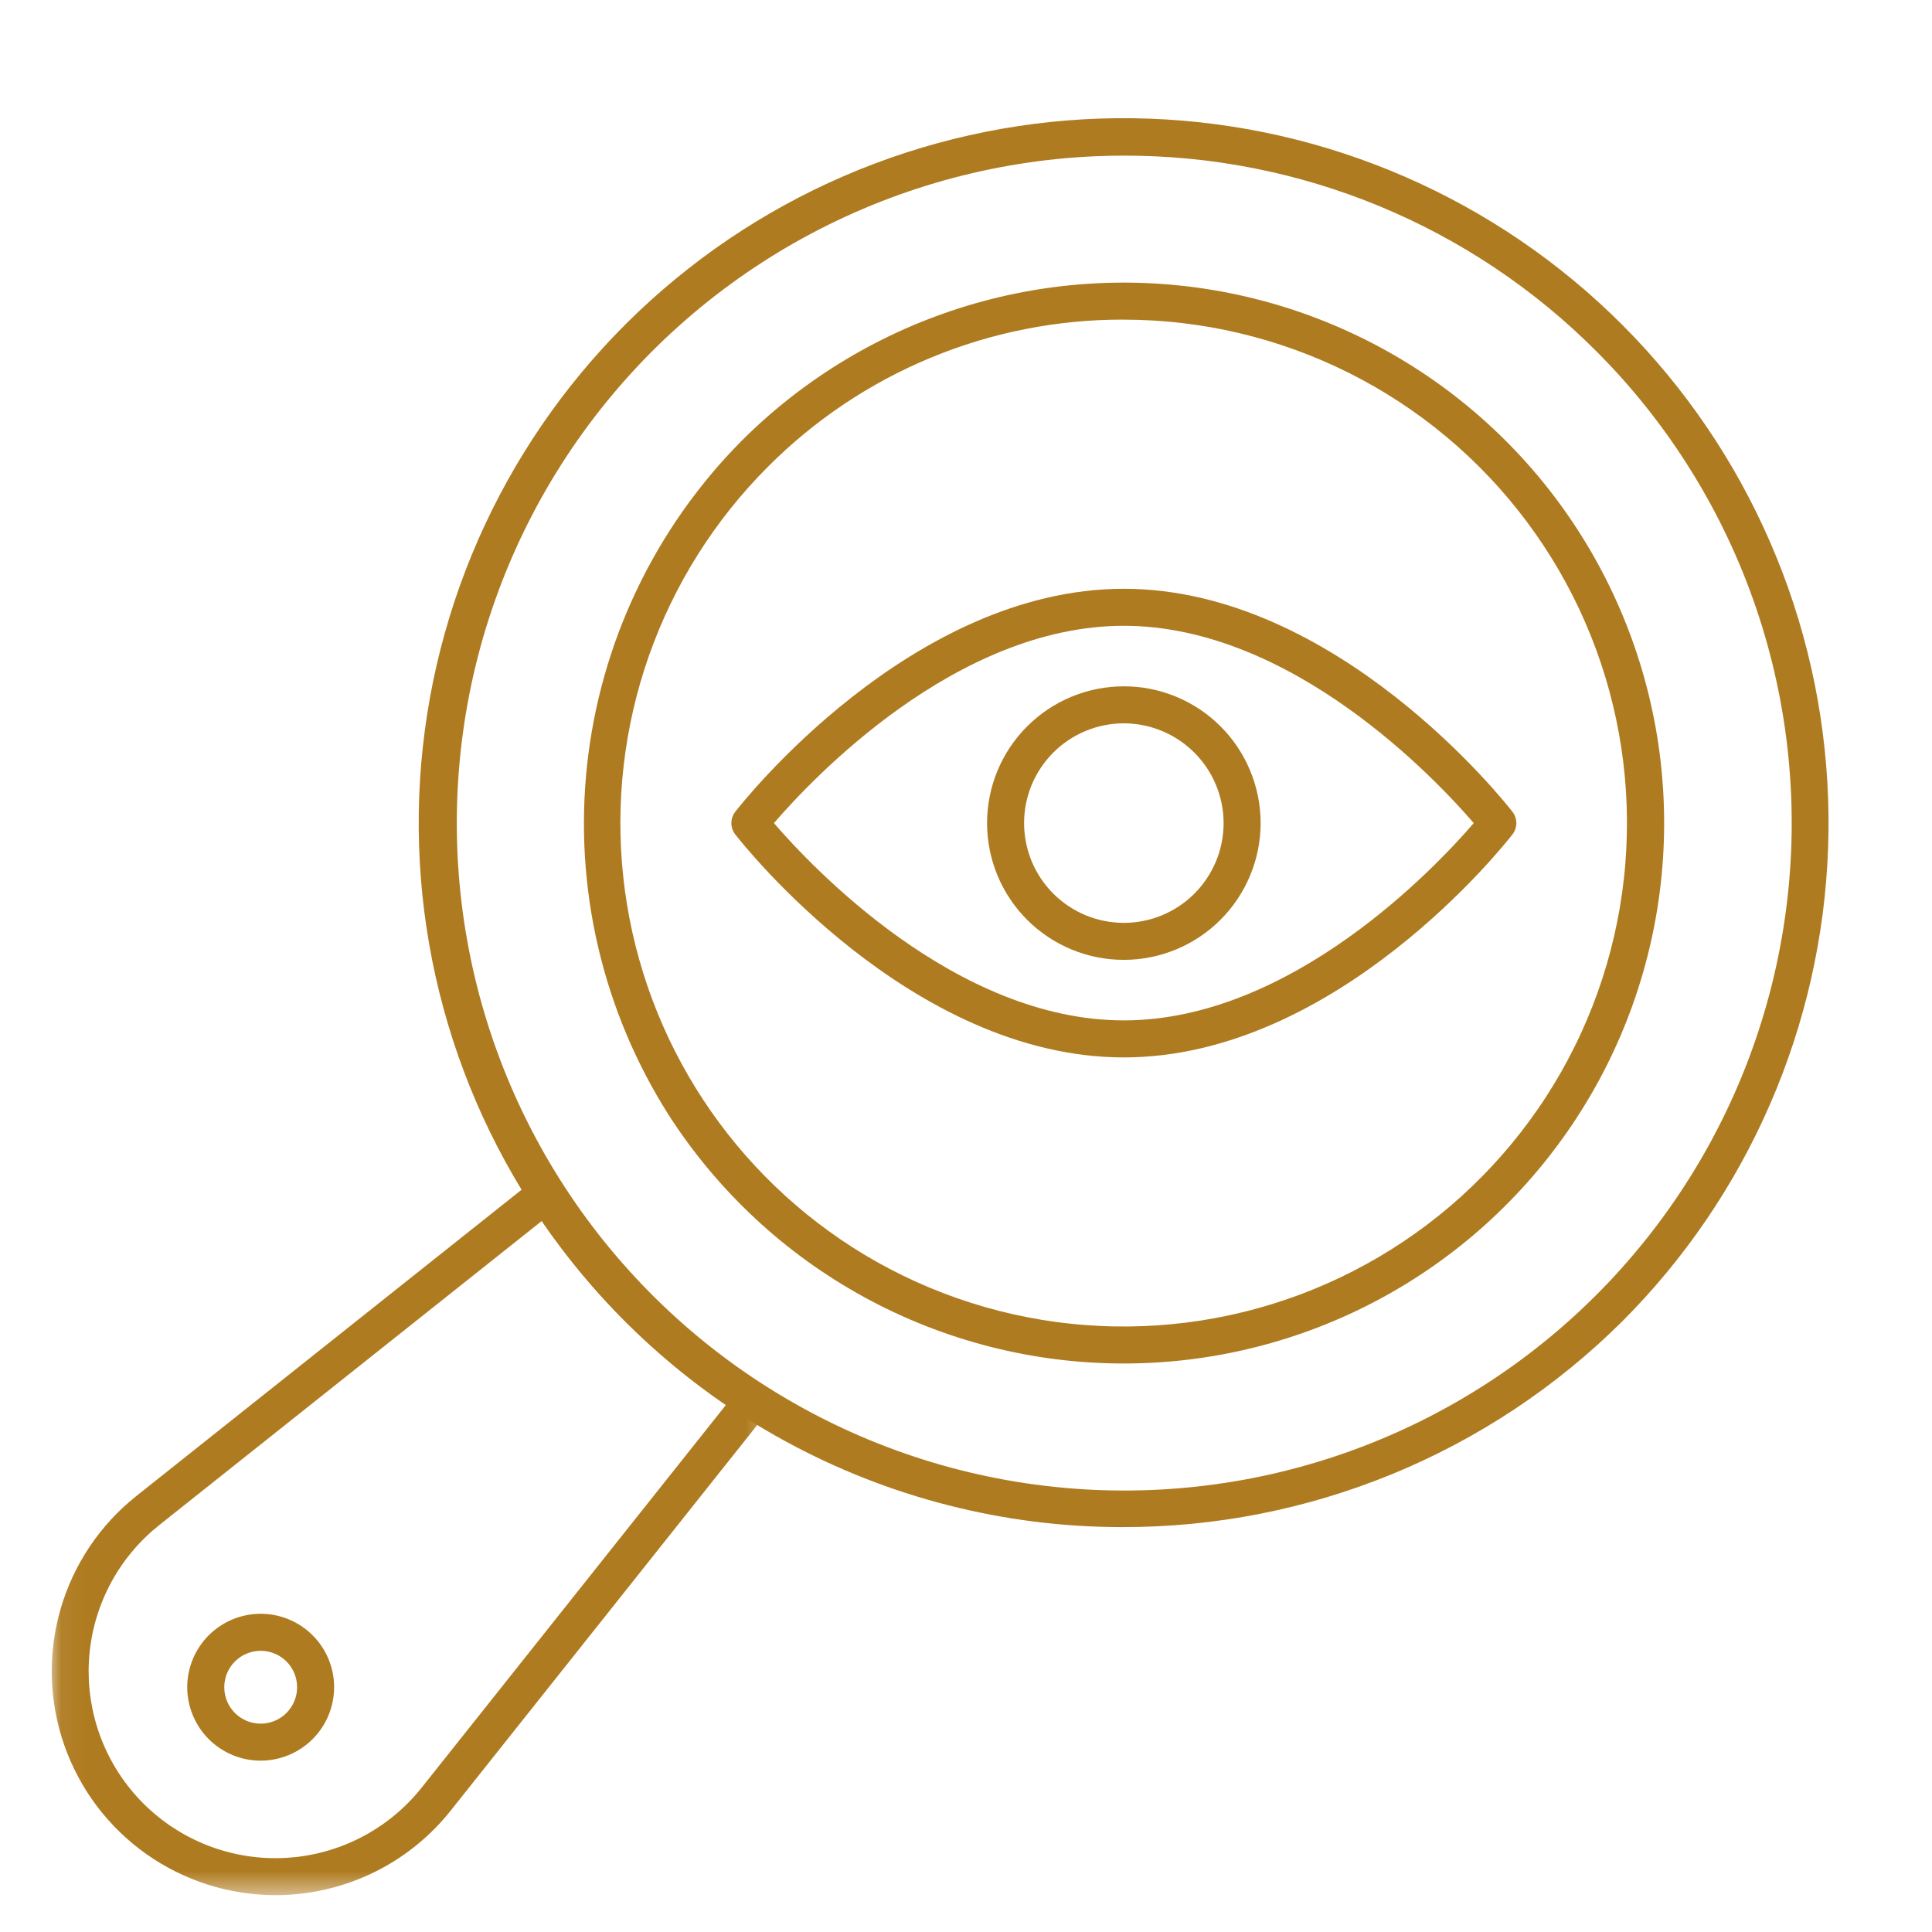 <svg width="79" height="79" viewBox="0 0 79 79" fill="none" xmlns="http://www.w3.org/2000/svg">
<mask id="mask0_565_4294" style="mask-type:luminance" maskUnits="userSpaceOnUse" x="2" y="47" width="30" height="31">
<path d="M2.049 47.985H31.601V77.508H2.049V47.985Z" fill="white"/>
</mask>
<g mask="url(#mask0_565_4294)">
<path d="M11.271 77.493C11.035 77.493 10.8 77.484 10.565 77.466C10.33 77.448 10.096 77.421 9.863 77.384C9.63 77.348 9.399 77.303 9.17 77.249C8.941 77.195 8.714 77.132 8.489 77.061C8.265 76.989 8.044 76.909 7.825 76.82C7.607 76.732 7.393 76.635 7.182 76.53C6.971 76.425 6.764 76.311 6.562 76.19C6.361 76.069 6.163 75.941 5.971 75.804C5.779 75.668 5.592 75.524 5.412 75.374C5.231 75.223 5.055 75.065 4.887 74.901C4.718 74.737 4.555 74.566 4.4 74.389C4.244 74.213 4.095 74.03 3.953 73.842C3.812 73.654 3.678 73.46 3.551 73.262C3.425 73.063 3.306 72.86 3.195 72.652C3.084 72.444 2.981 72.232 2.886 72.017C2.792 71.801 2.705 71.582 2.628 71.36C2.55 71.137 2.481 70.912 2.42 70.684C2.36 70.457 2.309 70.227 2.266 69.995C2.223 69.764 2.19 69.531 2.165 69.296C2.141 69.062 2.125 68.827 2.119 68.592C2.112 68.356 2.115 68.121 2.126 67.885C2.138 67.65 2.159 67.416 2.189 67.182C2.219 66.948 2.257 66.716 2.305 66.485C2.353 66.255 2.409 66.026 2.475 65.8C2.54 65.574 2.614 65.35 2.697 65.129C2.779 64.909 2.87 64.692 2.97 64.478C3.069 64.265 3.177 64.055 3.292 63.85C3.408 63.644 3.531 63.444 3.662 63.248C3.793 63.052 3.931 62.862 4.077 62.677C4.223 62.492 4.376 62.313 4.535 62.139C4.695 61.966 4.861 61.799 5.033 61.639C5.206 61.478 5.384 61.325 5.568 61.178L21.856 48.228C21.898 48.195 21.942 48.167 21.989 48.143C22.037 48.119 22.086 48.101 22.137 48.088C22.188 48.075 22.241 48.067 22.294 48.064C22.346 48.062 22.399 48.065 22.451 48.074C22.503 48.083 22.554 48.097 22.603 48.116C22.652 48.135 22.699 48.159 22.743 48.188C22.788 48.218 22.828 48.251 22.865 48.289C22.903 48.326 22.935 48.367 22.964 48.412C23.494 49.234 24.065 50.027 24.679 50.788C25.293 51.55 25.946 52.276 26.638 52.968C27.329 53.66 28.056 54.313 28.817 54.926C29.579 55.541 30.371 56.112 31.194 56.642C31.238 56.67 31.279 56.703 31.317 56.74C31.355 56.777 31.388 56.818 31.417 56.862C31.447 56.906 31.471 56.953 31.49 57.002C31.509 57.052 31.523 57.102 31.532 57.155C31.541 57.207 31.544 57.26 31.541 57.312C31.539 57.365 31.531 57.417 31.518 57.468C31.504 57.52 31.486 57.569 31.462 57.617C31.439 57.664 31.411 57.708 31.378 57.749L18.427 74.039C18.227 74.29 18.014 74.531 17.789 74.76C17.563 74.989 17.327 75.206 17.078 75.41C16.83 75.614 16.572 75.805 16.303 75.982C16.035 76.158 15.758 76.321 15.472 76.469C15.187 76.616 14.895 76.749 14.595 76.865C14.296 76.983 13.991 77.083 13.681 77.168C13.371 77.253 13.057 77.321 12.74 77.373C12.423 77.425 12.104 77.459 11.783 77.478C11.611 77.488 11.439 77.493 11.271 77.493ZM22.153 49.926L6.509 62.363C6.404 62.447 6.302 62.533 6.201 62.621C6.101 62.71 6.003 62.802 5.907 62.896C5.812 62.99 5.719 63.086 5.628 63.185C5.538 63.284 5.45 63.385 5.365 63.489C5.279 63.592 5.197 63.698 5.117 63.806C5.038 63.914 4.961 64.023 4.887 64.135C4.813 64.247 4.742 64.361 4.675 64.477C4.607 64.592 4.542 64.71 4.48 64.829C4.419 64.948 4.36 65.068 4.305 65.19C4.25 65.313 4.197 65.436 4.149 65.561C4.1 65.686 4.054 65.812 4.012 65.939C3.97 66.066 3.931 66.195 3.896 66.324C3.86 66.453 3.828 66.583 3.8 66.714C3.771 66.845 3.746 66.977 3.725 67.109C3.703 67.242 3.685 67.374 3.67 67.507C3.655 67.641 3.644 67.775 3.637 67.908C3.629 68.042 3.625 68.176 3.624 68.31C3.624 68.444 3.627 68.578 3.633 68.712C3.64 68.846 3.649 68.98 3.663 69.113C3.677 69.246 3.694 69.379 3.714 69.512C3.735 69.644 3.759 69.776 3.786 69.907C3.814 70.039 3.845 70.169 3.879 70.299C3.913 70.428 3.951 70.557 3.992 70.684C4.033 70.812 4.077 70.939 4.125 71.064C4.173 71.189 4.224 71.313 4.278 71.435C4.333 71.558 4.39 71.679 4.451 71.799C4.511 71.918 4.575 72.036 4.642 72.152C4.709 72.269 4.779 72.383 4.851 72.495C4.925 72.608 5 72.719 5.079 72.827C5.158 72.935 5.239 73.042 5.324 73.146C5.408 73.25 5.495 73.352 5.584 73.452C5.674 73.552 5.767 73.649 5.861 73.744C5.956 73.839 6.053 73.931 6.153 74.02C6.253 74.11 6.354 74.197 6.459 74.281C6.563 74.365 6.67 74.447 6.778 74.526C6.886 74.605 6.997 74.681 7.11 74.753C7.222 74.826 7.336 74.896 7.452 74.963C7.569 75.03 7.687 75.094 7.806 75.154C7.926 75.215 8.047 75.272 8.169 75.327C8.292 75.381 8.416 75.432 8.541 75.48C8.666 75.528 8.793 75.572 8.92 75.613C9.048 75.654 9.177 75.692 9.306 75.726C9.436 75.761 9.566 75.791 9.698 75.819C9.829 75.846 9.96 75.87 10.093 75.891C10.226 75.912 10.358 75.929 10.492 75.942C10.625 75.956 10.759 75.966 10.893 75.972C11.026 75.979 11.161 75.982 11.295 75.981C11.429 75.981 11.562 75.976 11.697 75.969C11.83 75.961 11.964 75.95 12.097 75.936C12.23 75.921 12.363 75.903 12.495 75.881C12.628 75.859 12.759 75.834 12.89 75.806C13.022 75.777 13.152 75.745 13.281 75.71C13.41 75.674 13.539 75.635 13.666 75.593C13.793 75.551 13.919 75.506 14.044 75.457C14.169 75.408 14.292 75.356 14.414 75.301C14.536 75.245 14.657 75.187 14.776 75.125C14.895 75.064 15.013 74.999 15.128 74.931C15.244 74.863 15.357 74.792 15.469 74.718C15.581 74.645 15.691 74.568 15.799 74.488C15.907 74.409 16.013 74.326 16.116 74.241C16.22 74.156 16.321 74.068 16.42 73.978C16.519 73.887 16.615 73.794 16.709 73.698C16.803 73.603 16.895 73.505 16.983 73.404C17.072 73.304 17.158 73.201 17.242 73.097L29.68 57.453C28.203 56.441 26.833 55.303 25.568 54.038C24.302 52.773 23.164 51.402 22.153 49.926Z" fill="#AF7B20"/>
</g>
<path d="M45.877 62.444C45.279 62.444 44.68 62.425 44.082 62.387C43.484 62.35 42.888 62.294 42.294 62.219C41.699 62.144 41.108 62.051 40.519 61.939C39.931 61.827 39.347 61.697 38.766 61.548C38.186 61.4 37.611 61.234 37.041 61.05C36.471 60.865 35.907 60.664 35.349 60.444C34.792 60.225 34.242 59.988 33.699 59.734C33.157 59.48 32.623 59.21 32.097 58.923C31.571 58.636 31.055 58.332 30.548 58.013C30.042 57.693 29.546 57.358 29.059 57.008C28.574 56.657 28.099 56.292 27.636 55.912C27.174 55.532 26.723 55.137 26.284 54.729C25.846 54.321 25.421 53.899 25.009 53.465C24.597 53.029 24.199 52.582 23.815 52.122C23.431 51.663 23.062 51.191 22.707 50.709C22.352 50.226 22.013 49.732 21.689 49.228C21.446 48.85 21.212 48.465 20.987 48.075C20.761 47.685 20.546 47.291 20.339 46.891C20.132 46.491 19.935 46.086 19.747 45.677C19.559 45.268 19.381 44.854 19.213 44.437C19.045 44.019 18.886 43.598 18.737 43.173C18.588 42.748 18.45 42.32 18.322 41.888C18.193 41.457 18.075 41.022 17.966 40.585C17.858 40.148 17.76 39.709 17.672 39.267C17.585 38.826 17.508 38.382 17.441 37.937C17.374 37.492 17.317 37.045 17.271 36.597C17.225 36.15 17.19 35.701 17.165 35.251C17.14 34.802 17.126 34.352 17.122 33.902C17.118 33.452 17.125 33.001 17.142 32.552C17.16 32.102 17.187 31.652 17.225 31.204C17.264 30.755 17.313 30.308 17.372 29.862C17.431 29.415 17.501 28.971 17.581 28.527C17.661 28.084 17.752 27.643 17.852 27.205C17.953 26.766 18.064 26.329 18.186 25.896C18.307 25.462 18.438 25.032 18.579 24.605C18.721 24.177 18.872 23.753 19.033 23.333C19.194 22.913 19.365 22.496 19.546 22.084C19.727 21.671 19.917 21.263 20.117 20.86C20.317 20.457 20.526 20.058 20.745 19.664C20.963 19.271 21.191 18.883 21.428 18.5C21.665 18.117 21.91 17.739 22.164 17.368C22.419 16.996 22.682 16.631 22.953 16.272C23.225 15.913 23.505 15.56 23.793 15.214C24.081 14.868 24.377 14.529 24.681 14.197C24.985 13.865 25.297 13.54 25.615 13.223C25.935 12.905 26.261 12.595 26.595 12.293C26.929 11.991 27.269 11.697 27.617 11.41C27.964 11.124 28.318 10.846 28.678 10.576C29.039 10.306 29.406 10.045 29.778 9.793C30.151 9.54 30.53 9.297 30.914 9.062C31.298 8.827 31.687 8.601 32.082 8.385C32.477 8.168 32.876 7.961 33.281 7.763C33.685 7.566 34.094 7.377 34.507 7.199C34.921 7.02 35.338 6.851 35.759 6.692C36.18 6.533 36.605 6.384 37.033 6.244C37.461 6.105 37.892 5.976 38.327 5.857C38.761 5.738 39.198 5.629 39.637 5.531C40.076 5.432 40.518 5.344 40.961 5.266C41.405 5.188 41.85 5.121 42.296 5.064C42.743 5.007 43.19 4.96 43.639 4.925C44.088 4.888 44.538 4.863 44.987 4.848C45.437 4.833 45.888 4.829 46.338 4.835C46.788 4.841 47.238 4.858 47.687 4.885C48.137 4.912 48.585 4.95 49.033 4.998C49.48 5.046 49.926 5.105 50.371 5.174C50.816 5.243 51.26 5.323 51.701 5.412C52.142 5.502 52.58 5.602 53.017 5.713C53.453 5.823 53.887 5.944 54.318 6.075C54.749 6.205 55.176 6.346 55.6 6.497C56.025 6.648 56.445 6.809 56.862 6.979C57.279 7.149 57.691 7.33 58.099 7.52C58.508 7.71 58.911 7.909 59.31 8.118C59.709 8.326 60.103 8.544 60.491 8.772C60.88 8.999 61.263 9.235 61.641 9.48C62.018 9.725 62.39 9.979 62.756 10.242C63.122 10.504 63.481 10.775 63.834 11.055C64.187 11.334 64.533 11.621 64.873 11.917C65.213 12.213 65.545 12.516 65.87 12.828C66.195 13.139 66.513 13.457 66.824 13.784C67.134 14.11 67.437 14.443 67.731 14.783C68.026 15.123 68.313 15.47 68.592 15.824C68.87 16.178 69.14 16.538 69.402 16.904C69.663 17.271 69.916 17.643 70.161 18.021C70.405 18.399 70.64 18.784 70.867 19.172C71.093 19.562 71.31 19.956 71.517 20.356C71.725 20.755 71.924 21.159 72.112 21.568C72.301 21.977 72.48 22.389 72.65 22.807C72.819 23.224 72.979 23.644 73.129 24.069C73.278 24.494 73.418 24.922 73.548 25.353C73.677 25.784 73.797 26.218 73.906 26.654C74.016 27.091 74.115 27.53 74.204 27.972C74.292 28.413 74.371 28.857 74.439 29.302C74.507 29.747 74.564 30.193 74.611 30.641C74.659 31.088 74.695 31.537 74.721 31.987C74.747 32.436 74.763 32.886 74.768 33.336C74.773 33.786 74.767 34.236 74.751 34.686C74.735 35.136 74.708 35.586 74.671 36.034C74.634 36.483 74.587 36.93 74.529 37.377C74.47 37.823 74.402 38.268 74.323 38.711C74.244 39.155 74.154 39.596 74.055 40.035C73.955 40.474 73.846 40.91 73.725 41.344C73.606 41.778 73.475 42.209 73.335 42.637C73.194 43.065 73.044 43.489 72.884 43.91C72.724 44.331 72.554 44.748 72.374 45.16C72.195 45.573 72.005 45.982 71.806 46.386C71.608 46.789 71.4 47.189 71.182 47.583C70.965 47.977 70.738 48.366 70.502 48.749C70.267 49.133 70.022 49.511 69.768 49.883C69.515 50.255 69.253 50.621 68.982 50.981C68.712 51.34 68.433 51.694 68.146 52.041C67.858 52.387 67.564 52.727 67.26 53.06C66.957 53.393 66.647 53.719 66.328 54.037C65.657 54.704 64.955 55.336 64.222 55.934C63.489 56.532 62.728 57.093 61.94 57.616C61.151 58.139 60.339 58.623 59.504 59.066C58.668 59.51 57.813 59.912 56.938 60.271C56.062 60.631 55.172 60.947 54.266 61.219C53.36 61.492 52.443 61.719 51.514 61.902C50.586 62.084 49.651 62.221 48.709 62.311C47.767 62.401 46.823 62.446 45.877 62.444ZM45.943 6.364C45.422 6.364 44.901 6.38 44.381 6.41C43.861 6.44 43.342 6.485 42.825 6.545C42.307 6.605 41.791 6.681 41.278 6.77C40.765 6.86 40.254 6.964 39.747 7.083C39.24 7.201 38.736 7.335 38.236 7.482C37.737 7.63 37.241 7.792 36.751 7.968C36.26 8.144 35.775 8.334 35.296 8.538C34.816 8.742 34.343 8.959 33.876 9.19C33.409 9.421 32.948 9.665 32.495 9.922C32.042 10.179 31.597 10.45 31.159 10.733C30.721 11.015 30.292 11.311 29.871 11.618C29.45 11.925 29.039 12.244 28.636 12.575C28.234 12.906 27.841 13.249 27.458 13.602C27.075 13.955 26.703 14.319 26.341 14.694C25.979 15.069 25.628 15.454 25.288 15.849C24.948 16.244 24.619 16.648 24.302 17.062C23.985 17.476 23.681 17.898 23.388 18.329C23.096 18.761 22.816 19.2 22.548 19.647C22.281 20.094 22.026 20.549 21.785 21.01C21.543 21.472 21.315 21.941 21.101 22.415C20.886 22.89 20.685 23.371 20.498 23.857C20.311 24.343 20.138 24.835 19.979 25.331C19.82 25.827 19.675 26.328 19.545 26.832C19.415 27.337 19.299 27.845 19.198 28.356C19.097 28.867 19.01 29.381 18.939 29.897C18.867 30.413 18.81 30.931 18.768 31.45C18.726 31.97 18.698 32.49 18.686 33.011C18.674 33.532 18.676 34.053 18.694 34.574C18.711 35.094 18.744 35.614 18.791 36.133C18.838 36.652 18.901 37.17 18.977 37.685C19.055 38.2 19.146 38.713 19.252 39.223C19.358 39.733 19.479 40.24 19.614 40.743C19.75 41.246 19.899 41.745 20.063 42.24C20.227 42.735 20.405 43.224 20.597 43.709C20.789 44.193 20.995 44.672 21.214 45.145C21.434 45.617 21.666 46.083 21.912 46.542C22.158 47.002 22.417 47.454 22.689 47.898C22.961 48.343 23.246 48.779 23.542 49.208C23.84 49.636 24.149 50.055 24.469 50.466C24.791 50.877 25.123 51.277 25.467 51.669C25.811 52.06 26.166 52.441 26.531 52.813C26.897 53.184 27.273 53.544 27.66 53.894C28.046 54.244 28.442 54.582 28.848 54.909C29.254 55.236 29.669 55.551 30.092 55.854C30.516 56.157 30.948 56.448 31.389 56.726C31.829 57.005 32.278 57.27 32.733 57.523C33.189 57.776 33.651 58.015 34.121 58.242C34.59 58.468 35.066 58.681 35.547 58.88C36.029 59.079 36.516 59.264 37.008 59.435C37.5 59.606 37.997 59.763 38.498 59.906C38.999 60.048 39.504 60.177 40.013 60.29C40.521 60.404 41.033 60.503 41.547 60.588C42.061 60.672 42.577 60.742 43.096 60.796C43.614 60.852 44.133 60.892 44.654 60.917C45.174 60.942 45.695 60.952 46.216 60.947C46.737 60.943 47.258 60.923 47.778 60.889C48.298 60.854 48.816 60.805 49.333 60.74C49.85 60.676 50.365 60.597 50.878 60.504C51.391 60.41 51.9 60.302 52.407 60.179C52.913 60.056 53.415 59.919 53.914 59.767C54.413 59.615 54.906 59.45 55.395 59.27C55.884 59.09 56.368 58.896 56.846 58.688C57.324 58.481 57.795 58.26 58.261 58.025C58.726 57.79 59.184 57.542 59.635 57.282C60.086 57.02 60.529 56.747 60.965 56.461C61.4 56.174 61.828 55.876 62.246 55.565C62.664 55.254 63.073 54.932 63.473 54.598C63.873 54.264 64.263 53.918 64.643 53.562C65.023 53.205 65.392 52.838 65.752 52.461C66.111 52.083 66.458 51.695 66.795 51.297C67.132 50.9 67.457 50.493 67.771 50.077C68.084 49.661 68.386 49.236 68.675 48.802C68.964 48.369 69.241 47.927 69.505 47.478C69.769 47.029 70.019 46.572 70.257 46.108C70.495 45.645 70.719 45.175 70.93 44.698C71.141 44.221 71.338 43.739 71.521 43.252C71.704 42.764 71.873 42.271 72.028 41.773C72.183 41.276 72.324 40.774 72.45 40.269C72.576 39.763 72.688 39.254 72.785 38.742C72.882 38.23 72.965 37.716 73.032 37.199C73.1 36.683 73.153 36.164 73.191 35.645C73.229 35.125 73.252 34.605 73.26 34.084C73.268 33.562 73.261 33.042 73.24 32.521C73.218 32 73.181 31.481 73.13 30.962C73.079 30.444 73.013 29.927 72.931 29.412C72.85 28.897 72.755 28.385 72.644 27.876C72.534 27.367 72.409 26.861 72.27 26.359C72.131 25.857 71.977 25.359 71.809 24.866C71.641 24.372 71.459 23.884 71.264 23.401C71.068 22.918 70.859 22.442 70.635 21.971C70.412 21.5 70.176 21.035 69.926 20.578C69.676 20.121 69.414 19.671 69.138 19.229C68.863 18.786 68.575 18.352 68.275 17.926C67.974 17.5 67.662 17.084 67.338 16.675C67.013 16.267 66.678 15.869 66.331 15.48C65.984 15.092 65.626 14.713 65.257 14.345C64.625 13.712 63.963 13.112 63.272 12.544C62.581 11.977 61.863 11.445 61.12 10.948C60.376 10.451 59.609 9.992 58.82 9.571C58.031 9.15 57.223 8.769 56.397 8.427C55.57 8.085 54.729 7.785 53.873 7.527C53.016 7.268 52.149 7.052 51.272 6.879C50.394 6.706 49.51 6.576 48.62 6.49C47.73 6.404 46.837 6.362 45.943 6.364V6.364Z" fill="#AF7B20"/>
<path d="M45.94 55.754C45.479 55.754 45.019 55.739 44.56 55.71C44.1 55.681 43.642 55.638 43.185 55.58C42.729 55.523 42.274 55.451 41.822 55.365C41.369 55.279 40.92 55.179 40.474 55.065C40.028 54.951 39.586 54.823 39.148 54.681C38.71 54.54 38.276 54.385 37.848 54.216C37.42 54.047 36.997 53.865 36.58 53.67C36.163 53.475 35.752 53.267 35.348 53.047C34.944 52.825 34.547 52.592 34.158 52.347C33.768 52.102 33.387 51.844 33.013 51.575C32.64 51.305 32.275 51.025 31.919 50.733C31.563 50.441 31.217 50.138 30.88 49.824C30.543 49.51 30.216 49.186 29.899 48.852C29.582 48.518 29.276 48.175 28.981 47.821C28.686 47.468 28.401 47.106 28.129 46.735C27.856 46.364 27.595 45.985 27.346 45.598C27.179 45.334 27.017 45.068 26.861 44.797C26.705 44.527 26.554 44.254 26.41 43.978C26.265 43.702 26.126 43.422 25.993 43.139C25.86 42.857 25.733 42.573 25.613 42.285C25.491 41.997 25.377 41.707 25.268 41.415C25.16 41.122 25.057 40.828 24.961 40.531C24.864 40.234 24.774 39.935 24.691 39.635C24.607 39.334 24.53 39.032 24.459 38.728C24.388 38.425 24.323 38.119 24.265 37.813C24.207 37.506 24.156 37.199 24.11 36.89C24.066 36.581 24.027 36.272 23.995 35.962C23.963 35.651 23.937 35.34 23.918 35.029C23.899 34.718 23.887 34.406 23.881 34.094C23.875 33.782 23.876 33.47 23.883 33.158C23.89 32.846 23.904 32.535 23.924 32.223C23.945 31.912 23.972 31.601 24.005 31.291C24.039 30.981 24.079 30.672 24.125 30.363C24.172 30.054 24.225 29.747 24.284 29.441C24.344 29.135 24.41 28.829 24.482 28.526C24.554 28.223 24.633 27.921 24.718 27.621C24.803 27.32 24.894 27.022 24.992 26.726C25.09 26.43 25.193 26.136 25.303 25.843C25.413 25.552 25.529 25.262 25.651 24.975C25.774 24.688 25.902 24.404 26.036 24.122C26.17 23.84 26.31 23.561 26.456 23.285C26.602 23.01 26.754 22.737 26.911 22.468C27.068 22.199 27.232 21.933 27.4 21.67C27.569 21.408 27.743 21.149 27.922 20.894C28.102 20.638 28.286 20.387 28.477 20.14C28.667 19.892 28.862 19.649 29.062 19.41C29.262 19.171 29.467 18.936 29.678 18.705C29.888 18.475 30.103 18.249 30.323 18.027C30.642 17.708 30.972 17.398 31.311 17.098C31.649 16.799 31.997 16.51 32.353 16.232C32.71 15.954 33.075 15.687 33.447 15.431C33.821 15.175 34.201 14.931 34.589 14.699C34.976 14.466 35.371 14.246 35.773 14.038C36.174 13.83 36.581 13.634 36.995 13.45C37.408 13.267 37.827 13.097 38.251 12.94C38.675 12.782 39.103 12.638 39.536 12.506C39.968 12.375 40.405 12.258 40.844 12.153C41.284 12.049 41.727 11.958 42.173 11.88C42.618 11.803 43.066 11.74 43.515 11.69C43.965 11.64 44.415 11.604 44.867 11.582C45.318 11.56 45.77 11.552 46.222 11.557C46.674 11.563 47.126 11.582 47.577 11.616C48.028 11.649 48.477 11.696 48.926 11.757C49.374 11.818 49.819 11.893 50.263 11.981C50.706 12.069 51.146 12.171 51.584 12.286C52.021 12.402 52.454 12.53 52.884 12.672C53.313 12.814 53.737 12.969 54.157 13.137C54.577 13.305 54.992 13.486 55.4 13.679C55.809 13.872 56.211 14.078 56.607 14.296C57.004 14.514 57.392 14.744 57.775 14.986C58.156 15.228 58.531 15.482 58.897 15.747C59.264 16.012 59.622 16.288 59.971 16.575C60.32 16.861 60.661 17.159 60.992 17.467C61.323 17.775 61.645 18.092 61.956 18.42C62.268 18.747 62.57 19.084 62.861 19.43C63.152 19.776 63.432 20.131 63.701 20.494C63.971 20.857 64.228 21.229 64.475 21.608C64.721 21.987 64.956 22.373 65.179 22.766C65.401 23.16 65.612 23.56 65.81 23.966C66.008 24.372 66.194 24.785 66.367 25.203C66.54 25.62 66.7 26.043 66.847 26.471C66.994 26.898 67.128 27.33 67.248 27.766C67.369 28.202 67.476 28.64 67.569 29.083C67.663 29.526 67.743 29.97 67.809 30.417C67.875 30.865 67.928 31.314 67.966 31.764C68.005 32.215 68.03 32.666 68.041 33.118C68.052 33.57 68.049 34.022 68.032 34.474C68.015 34.926 67.985 35.377 67.94 35.827C67.896 36.276 67.838 36.725 67.766 37.172C67.694 37.618 67.608 38.061 67.509 38.503C67.41 38.944 67.297 39.382 67.171 39.816C67.045 40.25 66.906 40.68 66.754 41.106C66.601 41.531 66.435 41.952 66.257 42.368C66.079 42.783 65.888 43.193 65.685 43.597C65.481 44.001 65.266 44.398 65.038 44.788C64.81 45.179 64.57 45.562 64.319 45.938C64.068 46.314 63.805 46.682 63.531 47.041C63.258 47.401 62.973 47.752 62.677 48.094C62.382 48.437 62.076 48.77 61.76 49.093C61.445 49.417 61.119 49.73 60.784 50.034C60.449 50.338 60.105 50.631 59.752 50.913C59.398 51.195 59.037 51.467 58.667 51.727C58.297 51.987 57.92 52.236 57.535 52.473C57.15 52.71 56.758 52.935 56.359 53.148C55.96 53.361 55.555 53.562 55.144 53.75C54.733 53.938 54.316 54.113 53.894 54.276C53.473 54.439 53.046 54.588 52.615 54.724C52.184 54.861 51.749 54.984 51.31 55.093C50.872 55.203 50.43 55.3 49.985 55.382C49.541 55.465 49.094 55.533 48.645 55.589C48.196 55.644 47.746 55.686 47.295 55.713C46.843 55.74 46.392 55.754 45.94 55.754ZM45.944 13.069C45.27 13.067 44.598 13.098 43.926 13.163C43.255 13.228 42.589 13.325 41.928 13.456C41.266 13.586 40.613 13.749 39.968 13.944C39.322 14.139 38.688 14.366 38.065 14.624C37.442 14.882 36.834 15.17 36.239 15.488C35.645 15.806 35.067 16.153 34.507 16.528C33.947 16.903 33.407 17.305 32.887 17.734C32.366 18.163 31.868 18.616 31.393 19.094C31.122 19.364 30.859 19.643 30.604 19.929C30.349 20.214 30.102 20.507 29.863 20.806C29.624 21.106 29.393 21.412 29.172 21.724C28.95 22.037 28.737 22.355 28.533 22.679C28.329 23.003 28.134 23.333 27.948 23.668C27.763 24.003 27.587 24.343 27.42 24.688C27.253 25.033 27.096 25.382 26.949 25.736C26.802 26.09 26.665 26.447 26.537 26.808C26.41 27.17 26.293 27.534 26.186 27.902C26.079 28.27 25.982 28.64 25.896 29.014C25.81 29.387 25.734 29.762 25.669 30.14C25.604 30.517 25.549 30.896 25.505 31.277C25.46 31.657 25.427 32.039 25.404 32.421C25.381 32.803 25.369 33.186 25.367 33.569C25.365 33.953 25.375 34.335 25.394 34.718C25.414 35.1 25.445 35.482 25.486 35.863C25.527 36.244 25.578 36.623 25.641 37.001C25.703 37.38 25.776 37.755 25.859 38.129C25.942 38.503 26.036 38.874 26.14 39.243C26.244 39.612 26.358 39.977 26.482 40.34C26.606 40.702 26.741 41.061 26.885 41.416C27.029 41.77 27.183 42.121 27.347 42.467C27.511 42.813 27.685 43.155 27.868 43.492C28.051 43.828 28.243 44.159 28.444 44.485C28.646 44.811 28.856 45.131 29.075 45.445C29.294 45.759 29.522 46.067 29.759 46.369C29.995 46.67 30.24 46.965 30.493 47.252C30.746 47.54 31.006 47.821 31.275 48.094C31.543 48.367 31.819 48.633 32.102 48.89C32.386 49.148 32.676 49.398 32.973 49.64C33.271 49.881 33.574 50.114 33.885 50.339C34.195 50.564 34.511 50.78 34.834 50.987C35.168 51.201 35.51 51.406 35.856 51.602C36.203 51.797 36.556 51.981 36.914 52.156C37.271 52.33 37.634 52.495 38.001 52.648C38.368 52.801 38.74 52.944 39.115 53.076C39.491 53.208 39.87 53.329 40.252 53.439C40.635 53.549 41.02 53.648 41.408 53.736C41.797 53.823 42.187 53.9 42.58 53.965C42.973 54.03 43.367 54.084 43.763 54.125C44.158 54.168 44.555 54.198 44.953 54.217C45.35 54.237 45.748 54.244 46.146 54.24C46.544 54.236 46.942 54.221 47.339 54.194C47.736 54.167 48.132 54.128 48.527 54.078C48.922 54.028 49.315 53.967 49.706 53.894C50.097 53.821 50.486 53.737 50.873 53.642C51.26 53.546 51.643 53.44 52.023 53.322C52.403 53.205 52.78 53.076 53.153 52.937C53.526 52.797 53.894 52.647 54.258 52.486C54.622 52.326 54.981 52.155 55.336 51.973C55.69 51.791 56.038 51.599 56.381 51.398C56.724 51.196 57.061 50.984 57.392 50.763C57.723 50.541 58.047 50.311 58.364 50.07C58.682 49.83 58.992 49.581 59.295 49.323C59.598 49.065 59.893 48.798 60.181 48.522C60.468 48.247 60.747 47.964 61.018 47.672C61.289 47.381 61.552 47.081 61.805 46.775C62.059 46.468 62.303 46.154 62.539 45.833C62.774 45.512 63.001 45.185 63.217 44.851C63.433 44.517 63.64 44.177 63.837 43.831C64.033 43.485 64.22 43.133 64.396 42.776C64.573 42.42 64.739 42.058 64.894 41.692C65.049 41.325 65.194 40.955 65.328 40.58C65.462 40.205 65.585 39.827 65.697 39.444C65.808 39.063 65.909 38.678 65.999 38.29C66.088 37.902 66.167 37.512 66.234 37.12C66.301 36.727 66.356 36.333 66.4 35.938C66.445 35.542 66.477 35.145 66.498 34.748C66.519 34.35 66.529 33.953 66.527 33.555C66.525 33.157 66.512 32.759 66.487 32.362C66.462 31.965 66.425 31.568 66.377 31.173C66.329 30.778 66.27 30.385 66.199 29.993C66.128 29.601 66.046 29.212 65.952 28.825C65.859 28.438 65.755 28.054 65.639 27.673C65.523 27.293 65.397 26.915 65.259 26.542C65.121 26.168 64.973 25.799 64.814 25.434C64.655 25.069 64.486 24.709 64.306 24.354C64.126 23.999 63.936 23.649 63.736 23.305C63.536 22.961 63.326 22.623 63.106 22.291C62.887 21.96 62.657 21.634 62.419 21.316C62.18 20.997 61.933 20.686 61.676 20.381C61.419 20.077 61.154 19.78 60.88 19.492C60.606 19.203 60.324 18.922 60.034 18.65C59.744 18.377 59.446 18.113 59.14 17.858C58.835 17.603 58.523 17.357 58.203 17.12C57.883 16.883 57.557 16.655 57.224 16.437C56.891 16.219 56.552 16.011 56.207 15.812C55.862 15.614 55.511 15.425 55.155 15.247C54.8 15.069 54.439 14.901 54.073 14.744C53.707 14.587 53.337 14.44 52.963 14.305C52.589 14.169 52.211 14.044 51.83 13.93C51.448 13.816 51.064 13.713 50.677 13.622C50.289 13.53 49.9 13.45 49.508 13.381C49.116 13.312 48.722 13.255 48.327 13.209C47.931 13.162 47.535 13.128 47.137 13.105C46.74 13.082 46.343 13.07 45.944 13.07V13.069Z" fill="#AF7B20"/>
<path d="M10.653 71.993C10.555 71.993 10.457 71.989 10.359 71.979C10.261 71.969 10.164 71.954 10.068 71.935C9.971 71.915 9.877 71.891 9.783 71.863C9.688 71.834 9.596 71.801 9.506 71.763C9.414 71.725 9.326 71.683 9.239 71.637C9.153 71.59 9.069 71.54 8.987 71.485C8.905 71.43 8.827 71.372 8.751 71.309C8.675 71.247 8.602 71.181 8.533 71.111C8.464 71.041 8.398 70.969 8.336 70.893C8.273 70.817 8.215 70.738 8.16 70.656C8.106 70.574 8.056 70.49 8.009 70.403C7.963 70.316 7.921 70.228 7.884 70.137C7.846 70.046 7.813 69.954 7.785 69.86C7.756 69.766 7.732 69.67 7.713 69.574C7.694 69.478 7.68 69.38 7.67 69.282C7.661 69.184 7.656 69.087 7.656 68.988C7.656 68.89 7.661 68.792 7.671 68.694C7.681 68.596 7.695 68.499 7.714 68.403C7.734 68.307 7.758 68.212 7.786 68.117C7.815 68.023 7.848 67.931 7.885 67.84C7.923 67.749 7.965 67.661 8.011 67.574C8.058 67.487 8.108 67.403 8.163 67.322C8.217 67.24 8.276 67.161 8.338 67.085C8.401 67.009 8.467 66.936 8.536 66.867C8.606 66.797 8.678 66.731 8.754 66.669C8.83 66.607 8.909 66.548 8.991 66.494C9.073 66.439 9.157 66.388 9.243 66.342C9.33 66.296 9.419 66.254 9.51 66.216C9.6 66.179 9.693 66.145 9.787 66.117C9.881 66.089 9.976 66.065 10.072 66.045C10.169 66.026 10.266 66.012 10.364 66.002C10.461 65.992 10.56 65.988 10.658 65.987C10.756 65.987 10.854 65.992 10.952 66.002C11.05 66.011 11.147 66.026 11.243 66.045C11.34 66.064 11.435 66.088 11.529 66.116C11.623 66.145 11.716 66.177 11.806 66.215C11.897 66.253 11.986 66.294 12.073 66.341C12.159 66.387 12.244 66.438 12.325 66.492C12.407 66.547 12.486 66.605 12.562 66.667C12.638 66.73 12.711 66.795 12.78 66.865C12.85 66.934 12.916 67.007 12.979 67.083C13.041 67.158 13.099 67.237 13.154 67.319C13.209 67.4 13.259 67.485 13.306 67.571C13.352 67.658 13.395 67.747 13.432 67.837C13.47 67.928 13.503 68.02 13.532 68.114C13.56 68.208 13.584 68.304 13.604 68.4C13.623 68.496 13.638 68.593 13.648 68.691C13.657 68.789 13.662 68.887 13.662 68.985C13.662 69.084 13.658 69.182 13.648 69.28C13.638 69.378 13.624 69.476 13.605 69.572C13.586 69.669 13.562 69.765 13.533 69.859C13.505 69.953 13.472 70.046 13.434 70.137C13.396 70.228 13.354 70.317 13.308 70.404C13.261 70.491 13.211 70.575 13.156 70.657C13.101 70.739 13.043 70.819 12.98 70.895C12.918 70.971 12.851 71.044 12.782 71.113C12.712 71.183 12.639 71.249 12.563 71.312C12.487 71.374 12.408 71.433 12.325 71.487C12.244 71.542 12.159 71.593 12.072 71.639C11.985 71.686 11.896 71.728 11.805 71.765C11.714 71.803 11.621 71.836 11.527 71.865C11.432 71.893 11.337 71.917 11.241 71.936C11.144 71.955 11.046 71.97 10.948 71.979C10.85 71.989 10.752 71.994 10.653 71.993ZM10.653 67.502C10.556 67.502 10.459 67.512 10.363 67.532C10.267 67.551 10.174 67.58 10.084 67.618C9.994 67.655 9.908 67.702 9.827 67.756C9.746 67.811 9.671 67.873 9.602 67.942C9.533 68.012 9.472 68.087 9.418 68.169C9.363 68.25 9.318 68.336 9.281 68.427C9.244 68.517 9.216 68.611 9.197 68.707C9.179 68.803 9.169 68.9 9.17 68.997C9.17 69.095 9.18 69.192 9.2 69.288C9.219 69.384 9.248 69.477 9.286 69.567C9.323 69.657 9.37 69.743 9.424 69.824C9.479 69.905 9.541 69.98 9.61 70.049C9.68 70.118 9.755 70.179 9.837 70.233C9.919 70.287 10.005 70.333 10.095 70.37C10.186 70.407 10.278 70.434 10.374 70.453C10.47 70.472 10.568 70.481 10.665 70.481C10.763 70.48 10.86 70.47 10.956 70.451C11.052 70.431 11.145 70.403 11.235 70.365C11.325 70.327 11.411 70.281 11.492 70.227C11.573 70.172 11.648 70.109 11.717 70.04C11.786 69.971 11.847 69.895 11.901 69.814C11.955 69.732 12.001 69.646 12.037 69.556C12.075 69.465 12.103 69.372 12.121 69.276C12.14 69.18 12.149 69.083 12.149 68.985C12.149 68.887 12.139 68.791 12.119 68.695C12.1 68.599 12.072 68.506 12.034 68.415C11.996 68.325 11.95 68.239 11.895 68.158C11.841 68.077 11.779 68.002 11.709 67.933C11.64 67.864 11.564 67.803 11.482 67.749C11.401 67.695 11.315 67.649 11.224 67.613C11.133 67.576 11.04 67.548 10.944 67.529C10.848 67.511 10.751 67.502 10.653 67.502V67.502Z" fill="#AF7B20"/>
<path d="M45.951 43.238C37.242 43.238 30.354 34.493 30.065 34.12C30.014 34.054 29.974 33.981 29.947 33.902C29.92 33.823 29.906 33.741 29.906 33.657C29.906 33.573 29.92 33.491 29.947 33.411C29.974 33.332 30.014 33.259 30.065 33.193C30.354 32.82 37.242 24.075 45.951 24.075C54.659 24.075 61.556 32.82 61.844 33.193C61.896 33.259 61.935 33.332 61.962 33.411C61.989 33.491 62.003 33.573 62.003 33.657C62.003 33.741 61.989 33.823 61.962 33.902C61.935 33.981 61.896 34.054 61.844 34.12C61.556 34.493 54.667 43.238 45.951 43.238ZM31.647 33.657C33.18 35.438 39.082 41.724 45.951 41.724C52.819 41.724 58.729 35.438 60.262 33.657C58.729 31.876 52.826 25.589 45.951 25.589C39.075 25.589 33.18 31.876 31.647 33.657Z" fill="#AF7B20"/>
<path d="M45.955 39.249C45.771 39.249 45.588 39.24 45.406 39.222C45.224 39.205 45.043 39.178 44.863 39.142C44.684 39.106 44.506 39.062 44.331 39.009C44.156 38.955 43.983 38.894 43.814 38.824C43.645 38.753 43.479 38.675 43.318 38.589C43.156 38.503 42.999 38.409 42.847 38.307C42.695 38.205 42.548 38.096 42.406 37.98C42.265 37.864 42.129 37.741 41.999 37.611C41.87 37.482 41.747 37.346 41.631 37.205C41.515 37.063 41.406 36.916 41.304 36.764C41.202 36.611 41.108 36.455 41.022 36.293C40.935 36.132 40.857 35.966 40.787 35.797C40.717 35.627 40.655 35.455 40.602 35.28C40.549 35.105 40.505 34.927 40.469 34.748C40.433 34.568 40.406 34.387 40.388 34.205C40.37 34.022 40.361 33.84 40.361 33.657C40.361 33.473 40.37 33.291 40.388 33.108C40.406 32.926 40.433 32.745 40.469 32.566C40.505 32.386 40.549 32.208 40.602 32.033C40.655 31.858 40.717 31.686 40.787 31.516C40.857 31.347 40.935 31.181 41.022 31.02C41.108 30.858 41.202 30.701 41.304 30.549C41.406 30.397 41.515 30.25 41.631 30.108C41.747 29.967 41.87 29.831 41.999 29.702C42.129 29.572 42.265 29.449 42.406 29.333C42.548 29.217 42.695 29.108 42.847 29.006C42.999 28.904 43.156 28.81 43.318 28.724C43.479 28.638 43.645 28.559 43.814 28.489C43.983 28.419 44.156 28.358 44.331 28.304C44.506 28.251 44.684 28.207 44.863 28.171C45.043 28.135 45.224 28.108 45.406 28.09C45.588 28.073 45.771 28.064 45.955 28.064C46.137 28.064 46.32 28.073 46.503 28.09C46.685 28.108 46.866 28.135 47.046 28.171C47.225 28.207 47.403 28.251 47.578 28.304C47.753 28.358 47.925 28.419 48.094 28.489C48.264 28.559 48.429 28.638 48.591 28.724C48.752 28.81 48.909 28.904 49.062 29.006C49.214 29.108 49.361 29.217 49.503 29.333C49.644 29.449 49.779 29.572 49.909 29.702C50.039 29.831 50.162 29.967 50.278 30.108C50.394 30.25 50.503 30.397 50.605 30.549C50.706 30.701 50.801 30.858 50.887 31.02C50.973 31.181 51.051 31.347 51.121 31.516C51.191 31.686 51.253 31.858 51.306 32.033C51.359 32.208 51.404 32.386 51.44 32.566C51.476 32.745 51.502 32.926 51.52 33.108C51.538 33.291 51.547 33.473 51.547 33.657C51.547 33.84 51.538 34.022 51.52 34.205C51.502 34.387 51.474 34.568 51.439 34.747C51.403 34.926 51.358 35.104 51.305 35.279C51.251 35.455 51.19 35.626 51.119 35.795C51.049 35.965 50.971 36.13 50.885 36.291C50.798 36.453 50.704 36.61 50.602 36.762C50.501 36.914 50.391 37.061 50.276 37.202C50.159 37.344 50.036 37.479 49.907 37.609C49.777 37.739 49.642 37.861 49.5 37.978C49.359 38.093 49.212 38.203 49.06 38.305C48.907 38.406 48.751 38.5 48.589 38.587C48.428 38.673 48.263 38.752 48.093 38.822C47.924 38.892 47.752 38.953 47.577 39.007C47.402 39.06 47.224 39.105 47.045 39.141C46.865 39.177 46.684 39.204 46.502 39.222C46.32 39.24 46.137 39.249 45.955 39.249ZM45.955 29.577C45.821 29.577 45.687 29.584 45.554 29.597C45.422 29.61 45.29 29.63 45.159 29.656C45.028 29.681 44.898 29.714 44.77 29.753C44.642 29.792 44.517 29.837 44.393 29.888C44.27 29.939 44.149 29.996 44.031 30.059C43.914 30.122 43.799 30.191 43.688 30.265C43.577 30.339 43.47 30.418 43.367 30.503C43.263 30.588 43.164 30.677 43.07 30.772C42.975 30.866 42.886 30.965 42.801 31.069C42.716 31.172 42.637 31.279 42.563 31.39C42.488 31.501 42.42 31.616 42.357 31.733C42.294 31.851 42.236 31.972 42.185 32.095C42.134 32.219 42.09 32.344 42.051 32.472C42.012 32.6 41.979 32.73 41.953 32.861C41.928 32.992 41.908 33.124 41.895 33.257C41.881 33.39 41.875 33.523 41.875 33.657C41.875 33.79 41.881 33.923 41.895 34.056C41.908 34.189 41.928 34.321 41.953 34.452C41.979 34.583 42.012 34.713 42.051 34.841C42.09 34.968 42.134 35.094 42.185 35.218C42.236 35.341 42.294 35.462 42.357 35.579C42.42 35.697 42.488 35.812 42.563 35.923C42.637 36.034 42.716 36.141 42.801 36.244C42.886 36.347 42.975 36.447 43.07 36.541C43.164 36.636 43.263 36.725 43.367 36.81C43.47 36.895 43.577 36.974 43.688 37.048C43.799 37.122 43.914 37.191 44.031 37.254C44.149 37.317 44.27 37.374 44.393 37.425C44.517 37.476 44.642 37.521 44.77 37.56C44.898 37.599 45.028 37.631 45.159 37.657C45.29 37.684 45.422 37.703 45.554 37.716C45.687 37.729 45.821 37.736 45.955 37.736C46.088 37.736 46.221 37.729 46.354 37.716C46.487 37.703 46.619 37.684 46.75 37.657C46.881 37.631 47.011 37.599 47.139 37.56C47.266 37.521 47.392 37.476 47.515 37.425C47.639 37.374 47.76 37.317 47.877 37.254C47.995 37.191 48.11 37.122 48.221 37.048C48.332 36.974 48.439 36.895 48.542 36.81C48.645 36.725 48.744 36.636 48.839 36.541C48.933 36.447 49.023 36.347 49.108 36.244C49.192 36.141 49.272 36.034 49.346 35.923C49.42 35.812 49.489 35.697 49.552 35.579C49.615 35.462 49.672 35.341 49.723 35.218C49.774 35.094 49.819 34.968 49.858 34.841C49.897 34.713 49.929 34.583 49.955 34.452C49.981 34.321 50.001 34.189 50.014 34.056C50.027 33.923 50.034 33.79 50.034 33.657C50.033 33.523 50.026 33.39 50.014 33.257C50 33.124 49.98 32.992 49.954 32.861C49.928 32.73 49.895 32.601 49.856 32.473C49.817 32.345 49.772 32.22 49.721 32.096C49.67 31.973 49.613 31.853 49.55 31.735C49.487 31.617 49.418 31.503 49.344 31.392C49.269 31.281 49.19 31.174 49.105 31.071C49.021 30.967 48.931 30.869 48.837 30.774C48.742 30.68 48.644 30.59 48.54 30.506C48.437 30.421 48.33 30.341 48.219 30.267C48.108 30.193 47.993 30.124 47.876 30.061C47.758 29.998 47.638 29.941 47.514 29.89C47.391 29.838 47.265 29.794 47.138 29.755C47.01 29.716 46.881 29.683 46.75 29.657C46.618 29.63 46.487 29.611 46.354 29.598C46.221 29.584 46.088 29.578 45.955 29.577Z" fill="#AF7B20"/>
</svg>
